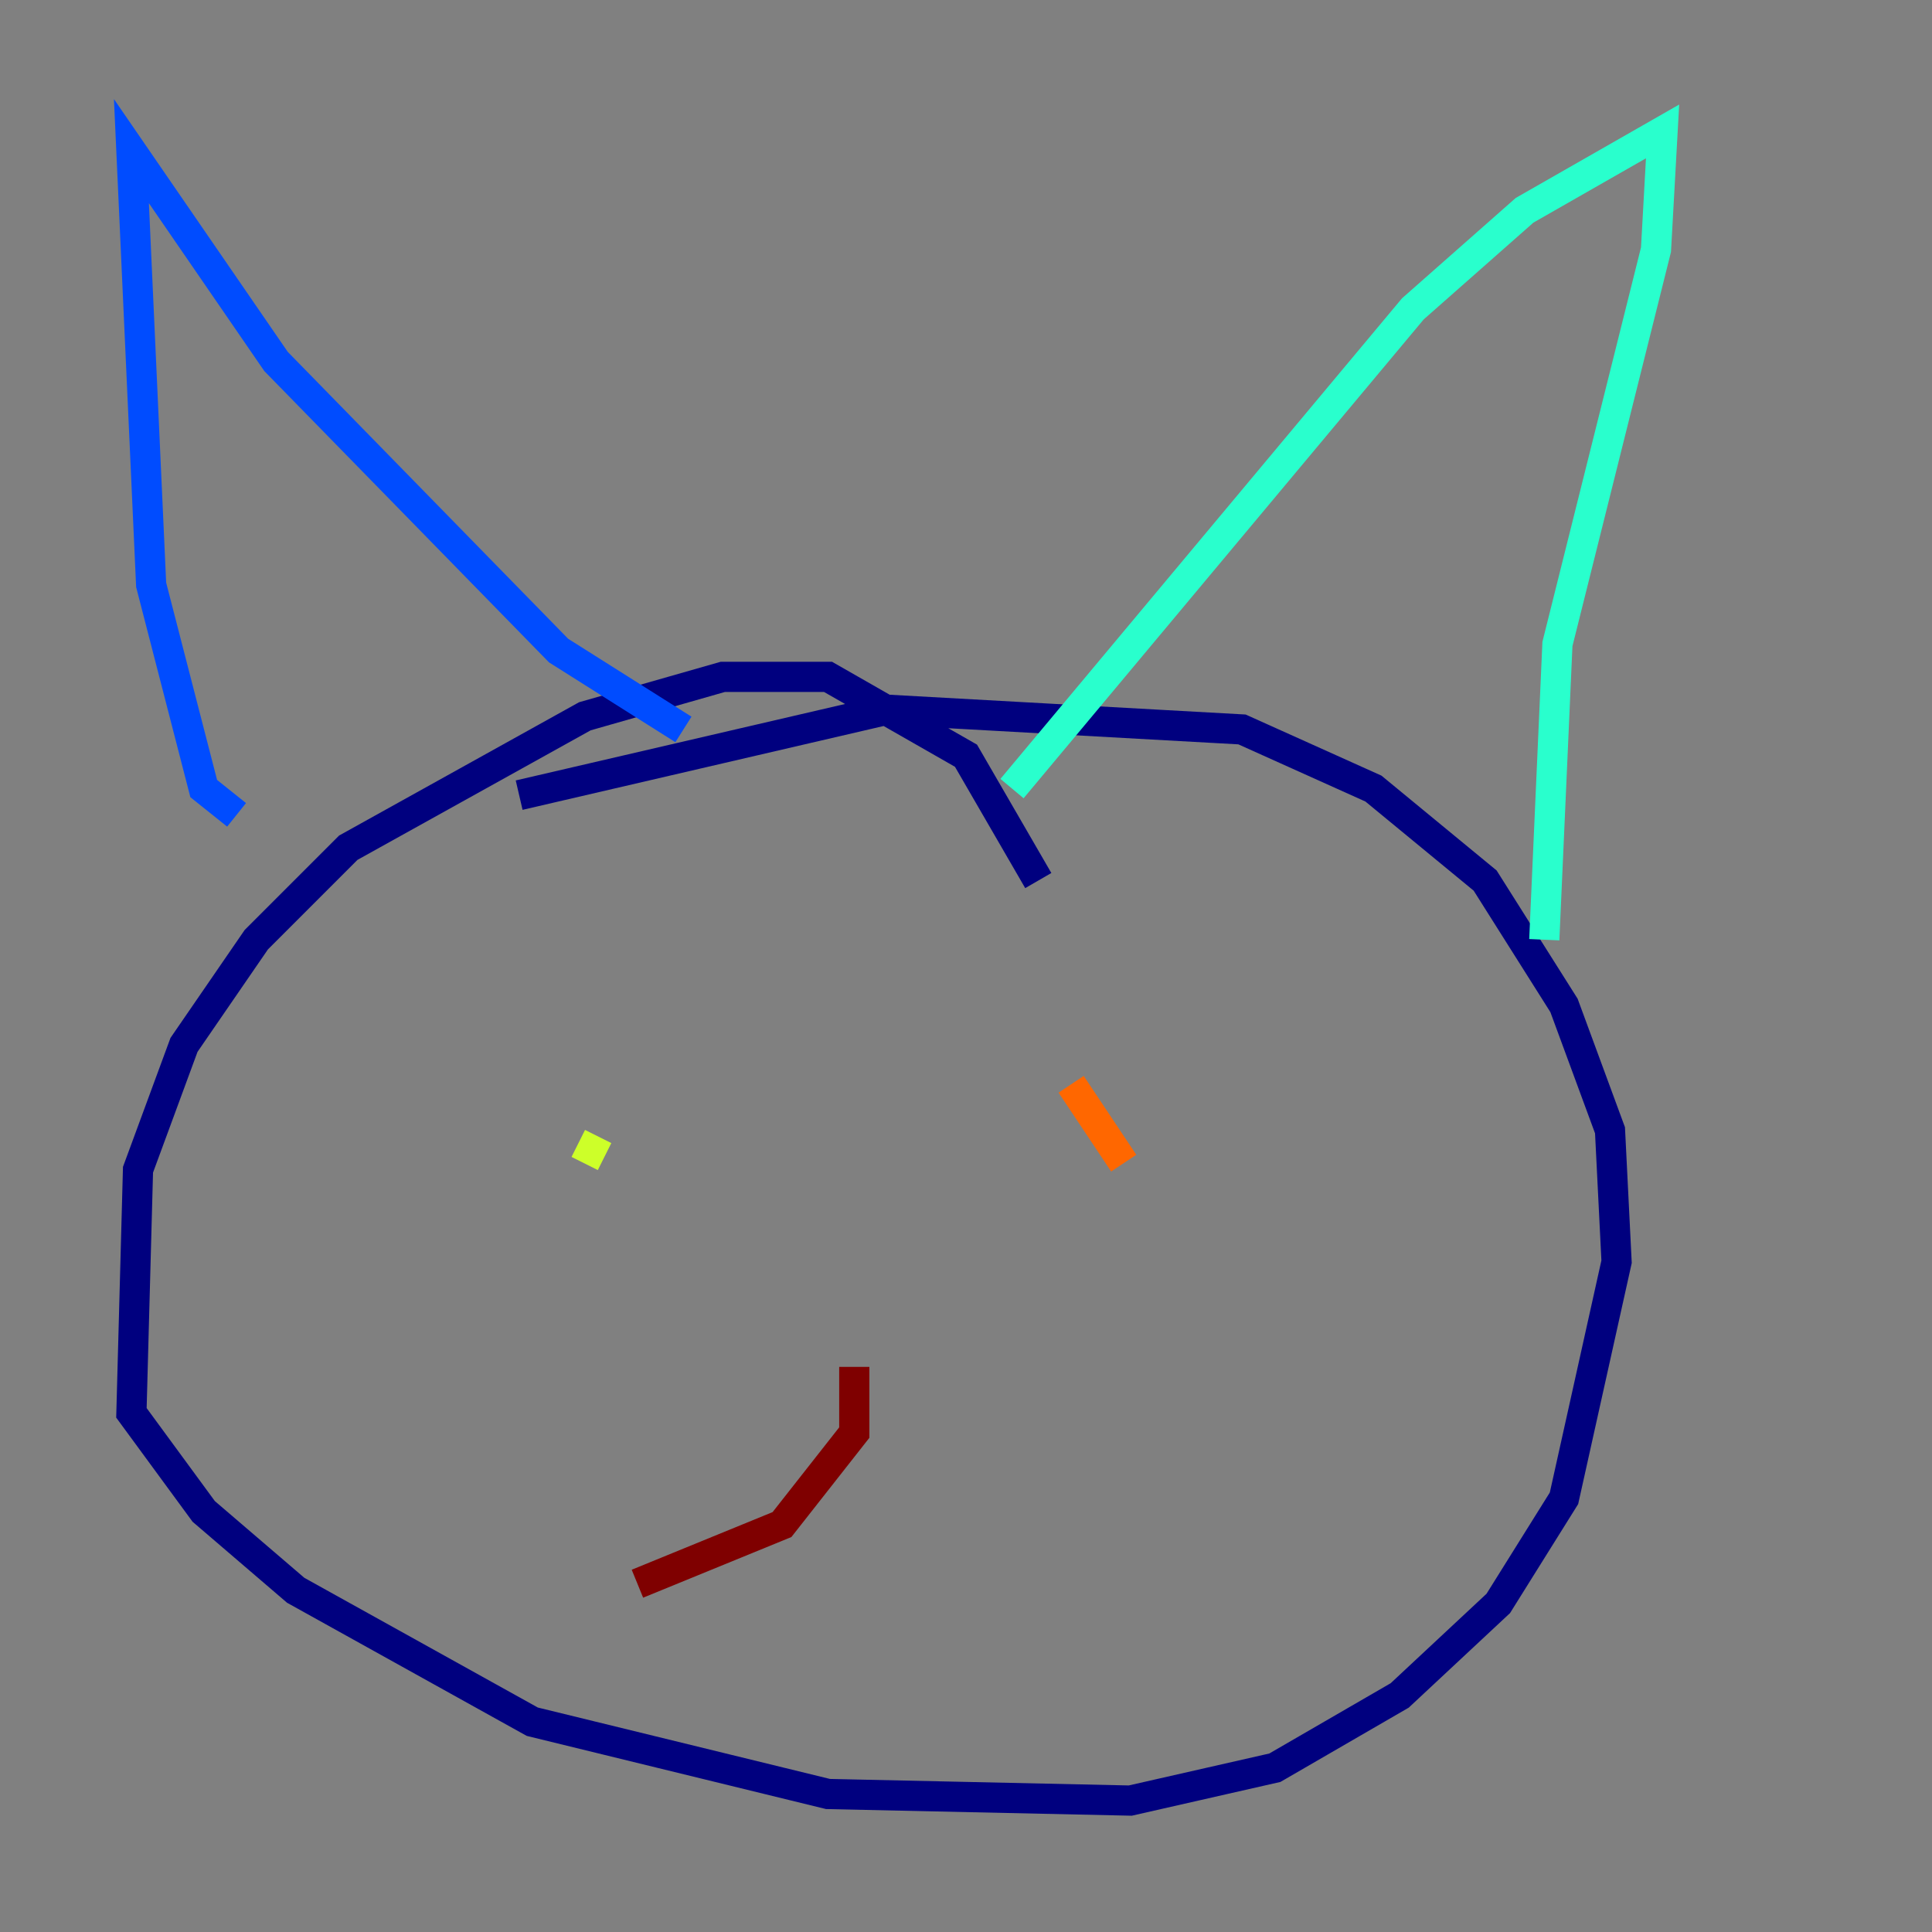 <?xml version="1.0" encoding="utf-8" ?>
<svg baseProfile="tiny" height="128" version="1.2" viewBox="0,0,128,128" width="128" xmlns="http://www.w3.org/2000/svg" xmlns:ev="http://www.w3.org/2001/xml-events" xmlns:xlink="http://www.w3.org/1999/xlink"><rect x="0" y="0" width="128" height="128" fill="#808080" stroke="none"/><defs /><polyline fill="none" points="68.789,58.34 64.0,50.068 54.857,44.843 47.891,44.843 38.748,47.456 23.075,56.163 16.98,62.258 12.191,69.225 9.143,77.497 8.707,93.605 13.497,100.136 19.592,105.361 35.265,114.068 54.857,118.857 74.884,119.293 84.463,117.116 92.735,112.326 99.265,106.231 103.619,99.265 107.102,83.592 106.667,74.884 103.619,66.612 98.395,58.34 90.993,52.245 82.286,48.327 58.776,47.02 34.395,52.68" stroke="#00007f" stroke-width="2" /><polyline fill="none" points="15.674,53.986 13.497,52.245 10.014,38.748 8.707,10.014 18.286,23.946 37.007,43.102 45.279,48.327" stroke="#004cff" stroke-width="2" /><polyline fill="none" points="67.048,52.245 93.605,20.463 101.007,13.932 110.15,8.707 109.714,16.544 103.184,42.667 102.313,62.258" stroke="#29ffcd" stroke-width="2" /><polyline fill="none" points="38.313,75.755 40.054,76.626" stroke="#cdff29" stroke-width="2" /><polyline fill="none" points="70.966,71.837 74.449,77.061" stroke="#ff6700" stroke-width="2" /><polyline fill="none" points="56.599,90.558 56.599,94.912 51.809,101.007 42.231,104.925" stroke="#7f0000" stroke-width="2" /></svg>